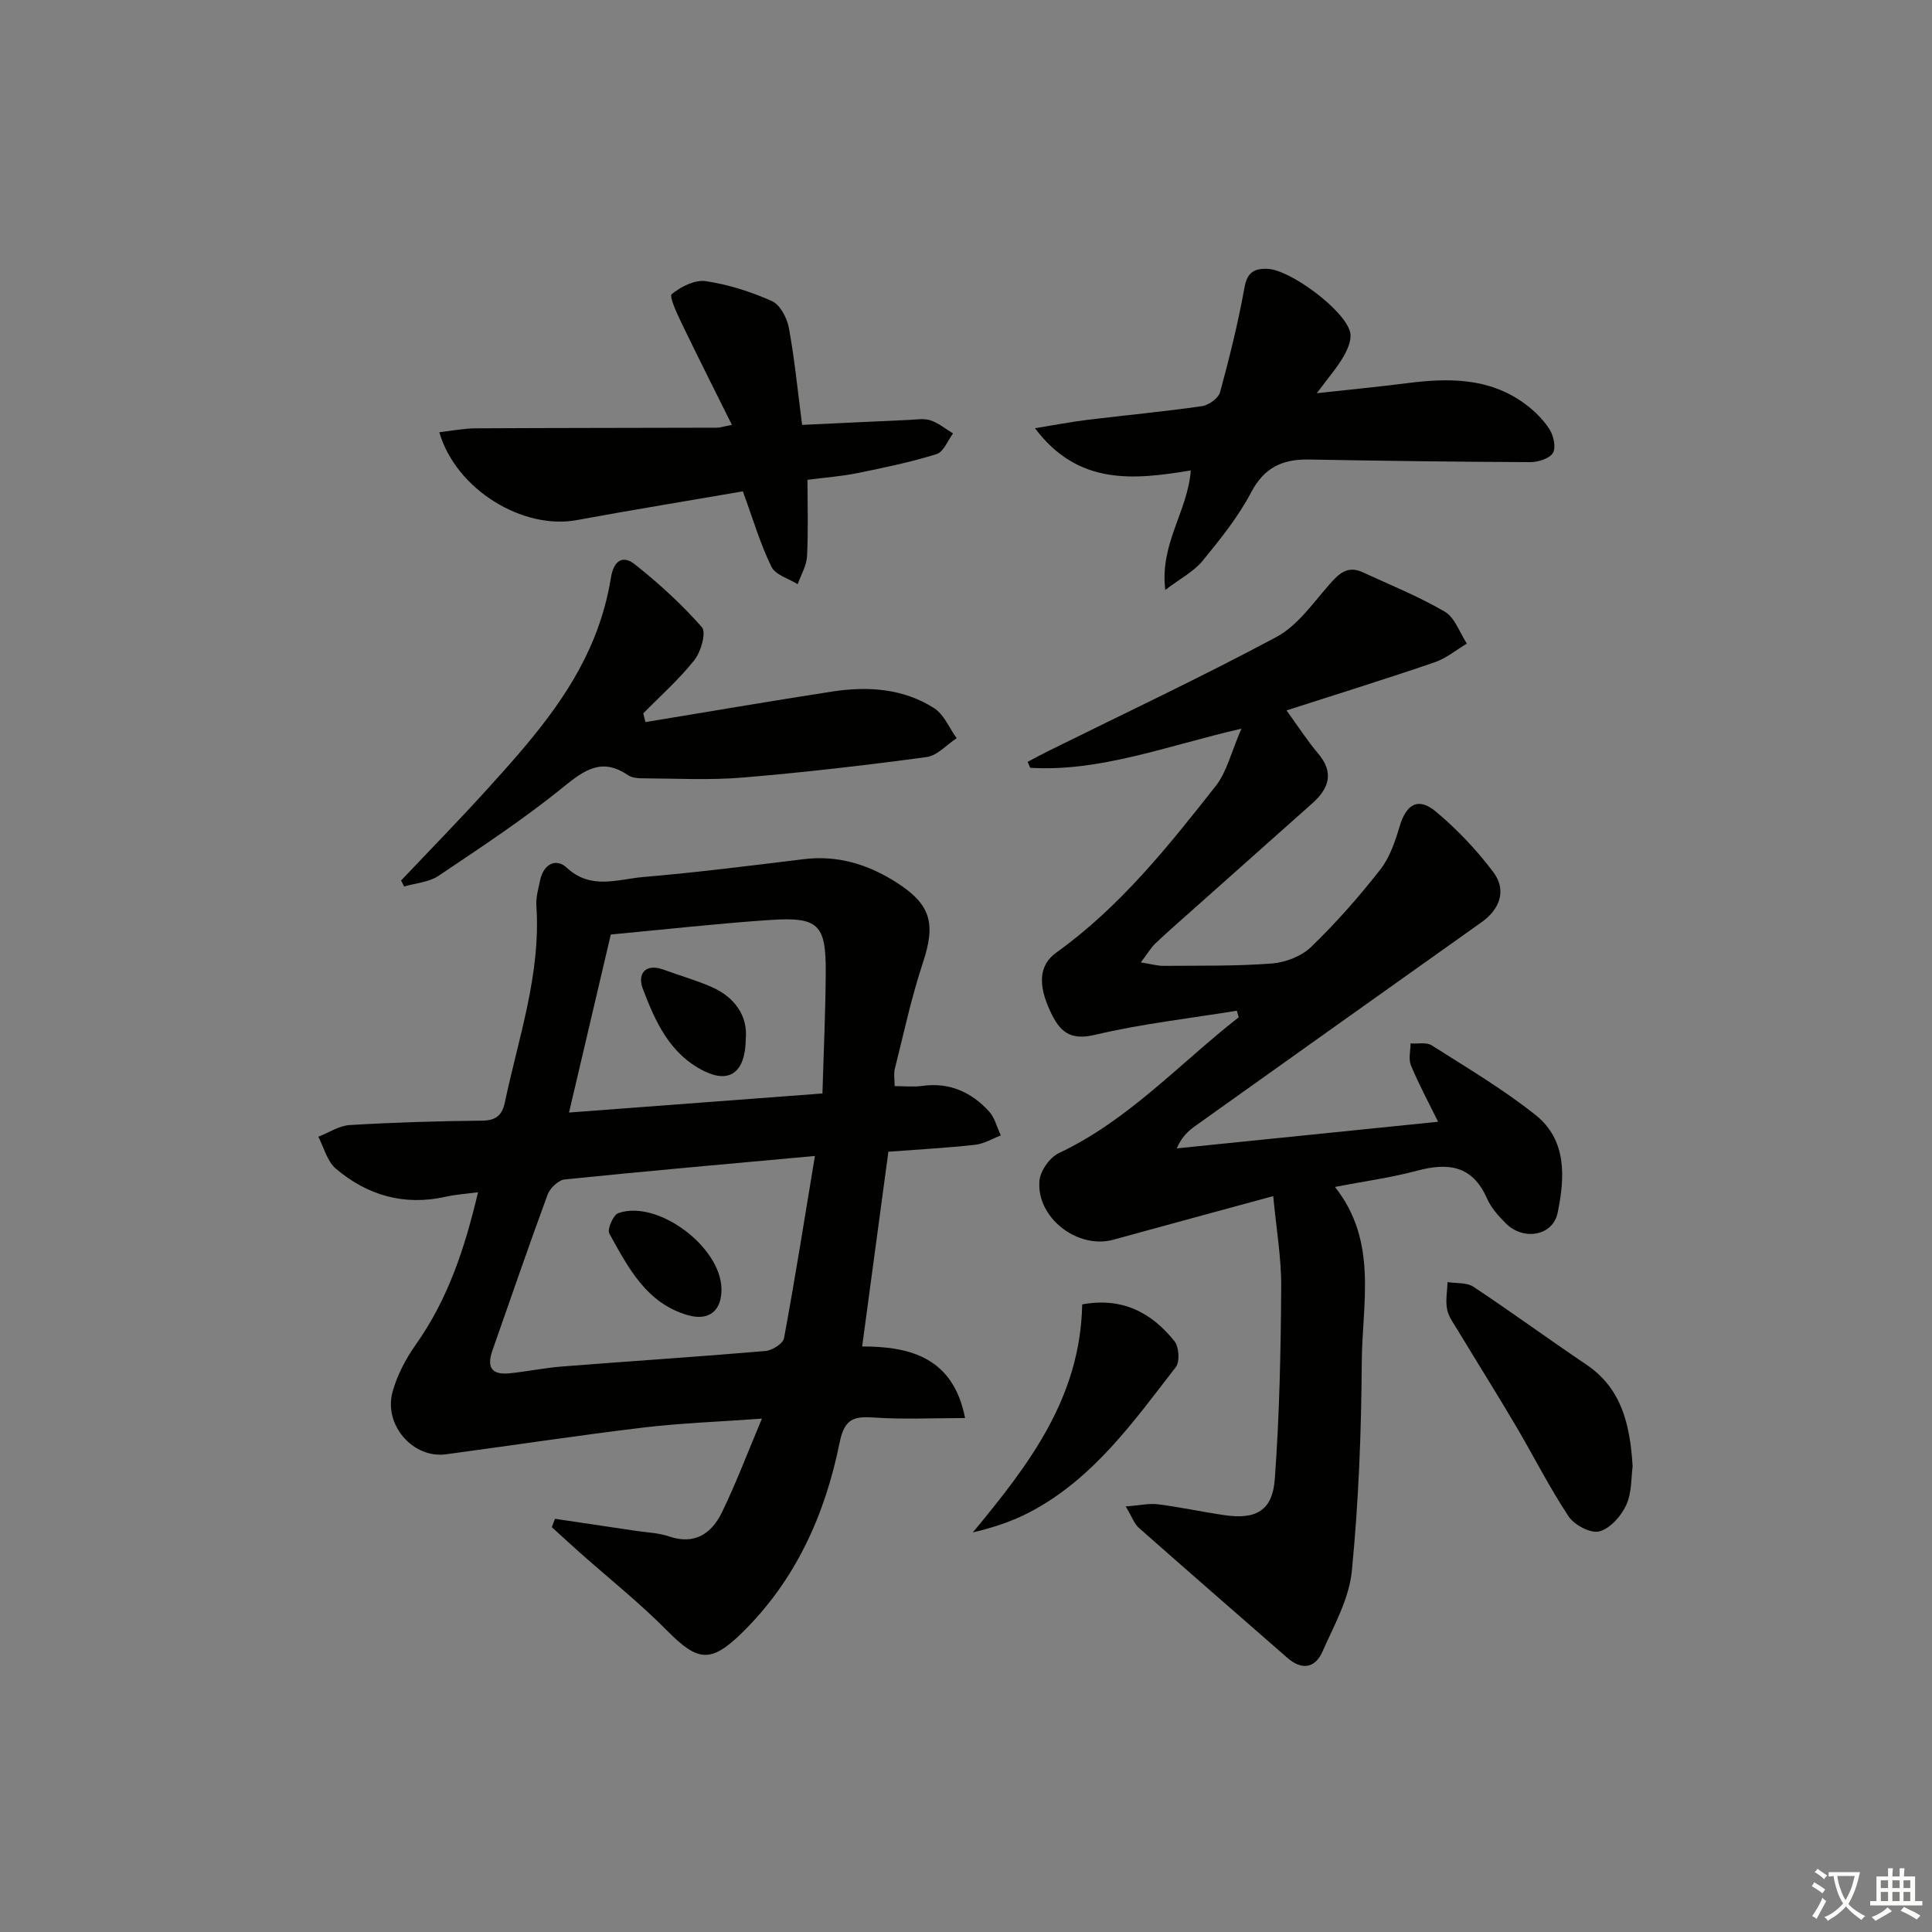 <svg enable-background="new 0 0 400 400" viewBox="0 0 400 400" xmlns="http://www.w3.org/2000/svg"><rect x="0" y="0" width="400" height="400" fill="#808080" stroke="none"/><path d="m377.9 391.2c-.2.3-.4.5-.6.8-.7-.6-1.4-1-2.2-1.5.2-.3.4-.5.5-.8.6.4 1.4.8 2.3 1.5zm-1.8 6.1c-.2-.2-.5-.4-.9-.6.4-.6.8-1.2 1.2-1.9s.7-1.3.9-1.9c.3.3.5.5.8.7-.7 1.3-1.4 2.6-2 3.7zm2.2-9c-.3.3-.5.5-.6.8-.6-.6-1.3-1.1-2-1.5.3-.3.5-.5.6-.7.6.5 1.3.9 2 1.4zm.3.2v-.9h2 4.5c-.3 1.3-.6 2.5-1 3.6s-.9 2.1-1.4 3c.4.5 1 1 1.6 1.4s1.2.8 1.9 1.1c-.3.2-.5.4-.8.8-.4-.3-1-.7-1.6-1.2s-1.2-1.1-1.6-1.6c-.5.6-1.1 1.1-1.7 1.6s-1.4.9-2.1 1.4c-.1-.3-.3-.5-.7-.8.6-.2 1.2-.5 1.9-1s1.4-1.1 2-1.8c-.5-.8-.9-1.6-1.2-2.5s-.6-2-.8-3.2c-.4.1-.7.1-1 .1zm2.5 2.7c.3 1 .7 1.7 1 2.2.3-.5.6-1.1 1-2s.6-1.9.9-3h-3.2-.4c.1.9.3 1.8.7 2.8z" fill="#fbfcfa"/><path d="m396.5 388.5v1.5 3.6h1.5v.9c-.4 0-1 0-1.7 0h-7.9c-.5 0-.9 0-1.2 0v-.9h1.3v-3.5c0-.7 0-1.2 0-1.6h2.4c0-.8 0-1.4 0-1.7h1c0 .3-.1.8-.1 1.7h1.5c0-.8 0-1.4 0-1.7h1c0 .3-.1.9-.1 1.7zm-8.2 9.2c-.2-.3-.5-.5-.8-.8.8-.3 1.4-.6 1.9-.9s1-.7 1.4-1.1c.3.3.6.5.9.8-1.6 1-2.8 1.6-3.4 2zm2.6-6.8v-1.6h-1.5v1.6zm0 2.7v-1.9h-1.5v1.9zm2.4-2.7v-1.6h-1.5v1.6zm0 2.7v-1.9h-1.5v1.9zm.2 2 .7-.8c.4.2.9.5 1.6.8s1.3.7 1.8 1c-.3.3-.5.6-.8.8-.4-.3-1.5-1-3.3-1.8zm2-4.7v-1.6h-1.4v1.6zm0 2.7v-1.9h-1.4v1.9z" fill="#fbfcfa"/><g fill="#010100"><path d="m257.03 150.86c-15.66 3.62-29.18 8.95-43.73 8.11-.18-.41-.36-.83-.54-1.24 1.43-.75 2.85-1.53 4.31-2.25 15.77-7.81 31.7-15.3 47.2-23.6 4.28-2.29 7.45-6.84 10.78-10.66 2.03-2.33 3.83-4.25 7.11-2.73 5.7 2.64 11.57 4.99 16.97 8.15 2.09 1.23 3.08 4.35 4.57 6.61-2.22 1.32-4.3 3.06-6.69 3.88-10.03 3.43-20.16 6.58-30.65 9.95 2.42 3.34 4.3 6.28 6.54 8.92 3.4 4.01 2.22 7.27-1.22 10.34-7.95 7.09-15.92 14.16-23.88 21.25-2.86 2.55-5.75 5.06-8.54 7.69-.99.93-1.69 2.17-3.07 3.98 2.24.35 3.46.72 4.68.71 7.5-.06 15.01.08 22.47-.49 2.82-.22 6.14-1.51 8.14-3.45 5.12-4.95 9.87-10.35 14.27-15.96 1.97-2.51 3.1-5.85 4.03-8.98 1.36-4.6 3.84-6.12 7.5-3.06 4.41 3.68 8.47 7.97 11.92 12.57 2.77 3.69 1.35 7.63-2.44 10.32-19.79 14.06-39.58 28.14-59.35 42.24-1.45 1.03-2.76 2.27-3.78 4.6 17.91-1.82 35.81-3.65 54.11-5.51-1.95-3.96-3.98-7.74-5.62-11.67-.54-1.3-.08-3.02-.08-4.55 1.49.11 3.3-.3 4.4.41 7.27 4.62 14.74 9.05 21.46 14.39 6.56 5.21 6.1 12.99 4.59 20.28-.99 4.79-7.1 5.83-10.74 2.16-1.51-1.52-3.05-3.23-3.89-5.15-3.01-6.87-8.08-7.46-14.54-5.72-5.25 1.41-10.69 2.14-16.93 3.34 8.95 11.31 5.63 24.07 5.55 36.26-.09 14.44-.65 28.93-2.06 43.29-.56 5.71-3.69 11.26-6.09 16.68-1.52 3.43-4.27 3.87-7.24 1.28-10.27-8.97-20.56-17.92-30.78-26.94-.92-.81-1.35-2.16-2.7-4.42 2.84-.21 4.81-.68 6.69-.44 4.61.58 9.17 1.58 13.77 2.25 6.48.94 9.91-.91 10.4-7.43.98-13.24 1.24-26.54 1.33-39.82.04-6.02-1.02-12.05-1.65-18.81-11.78 3.21-22.45 6.1-33.11 9.03-7.39 2.03-15.99-4.57-15.29-12.24.19-2.05 2.15-4.82 4.03-5.7 14.43-6.81 24.98-18.55 37.23-28.12-.13-.45-.27-.9-.4-1.35-9.82 1.6-19.75 2.71-29.4 5-5.29 1.26-7.34-.85-9.2-4.83-2.59-5.52-2.4-9.61 1.23-12.21 13.17-9.44 23.14-21.95 33.01-34.5 2.3-2.94 3.19-6.99 5.32-11.86z"/><path d="m185.23 224.87c2.09 0 3.91.21 5.67-.04 5.63-.8 10.18 1.26 13.86 5.26 1.2 1.31 1.65 3.31 2.45 4.99-1.77.67-3.5 1.74-5.33 1.94-5.92.65-11.87.97-17.95 1.43-1.8 13.33-3.59 26.62-5.43 40.32 10.16-.01 18.88 2.43 21.31 14.82-6.66 0-12.73.31-18.76-.1-4.27-.29-6.2.17-7.23 5.24-3 14.85-9.06 28.4-20.15 39.28-6.45 6.32-9.14 6.08-15.5-.35-5.71-5.78-12.12-10.88-18.21-16.29-1.92-1.71-3.81-3.46-5.71-5.19.22-.58.43-1.15.65-1.73 5.57.83 11.15 1.65 16.72 2.49 2.3.35 4.7.41 6.87 1.15 5.39 1.85 8.86-.62 11-5.02 2.89-5.94 5.22-12.15 8.26-19.36-8.92.65-16.78.92-24.57 1.85-13.65 1.64-27.25 3.72-40.89 5.54-6.78.9-12.91-6.08-11.01-12.95.95-3.44 2.72-6.82 4.79-9.74 6.66-9.39 10.17-19.97 12.9-31.57-2.51.34-4.64.47-6.69.93-8.61 1.94-16.23-.28-22.77-5.83-1.78-1.52-2.44-4.36-3.61-6.59 2.17-.84 4.3-2.29 6.51-2.42 9.12-.55 18.27-.82 27.41-.91 2.92-.03 4.15-1.16 4.71-3.81 2.84-13.44 7.47-26.59 6.52-40.65-.12-1.77.42-3.62.8-5.4.69-3.25 3.28-4.57 5.45-2.54 5.05 4.71 10.62 2.4 15.94 1.95 11.08-.94 22.13-2.34 33.17-3.69 6.95-.85 13.15 1.02 18.95 4.67 7.4 4.65 8.43 8.59 5.71 16.79-2.38 7.18-3.96 14.62-5.81 21.97-.26 1.06-.03 2.24-.03 3.56zm-16.51 14.46c-18.19 1.66-35.01 3.14-51.8 4.86-1.3.13-3.04 1.79-3.54 3.13-3.95 10.71-7.64 21.52-11.43 32.29-1.23 3.51-.13 5.09 3.55 4.72 3.62-.37 7.21-1.12 10.83-1.41 14.05-1.1 28.12-2.01 42.16-3.21 1.39-.12 3.62-1.53 3.83-2.64 2.26-12.16 4.19-24.4 6.4-37.74zm-50.91-8.99c17.67-1.33 34.64-2.61 52.47-3.95.24-8.43.63-16.68.68-24.94.07-10.11-1.47-11.66-11.67-10.97-10.9.74-21.77 1.97-32.83 3-2.84 12.1-5.69 24.25-8.65 36.86z"/><path d="m153.8 101.73c-11.19 1.93-22.8 3.82-34.37 5.95-11.15 2.06-25-6.27-28.48-18.19 2.62-.3 5.08-.8 7.54-.81 16.66-.09 33.32-.08 49.98-.13.63 0 1.25-.23 3.06-.59-3.64-7.32-7.11-14.19-10.45-21.13-.94-1.96-2.58-5.46-2-5.94 1.88-1.54 4.79-3.01 7.04-2.68 4.69.7 9.38 2.19 13.72 4.14 1.69.76 3.11 3.49 3.49 5.54 1.19 6.5 1.83 13.1 2.74 20.08 7.56-.35 14.84-.71 22.12-1.03 1.5-.07 3.12-.36 4.47.09 1.67.56 3.12 1.78 4.66 2.71-1.11 1.47-1.96 3.82-3.39 4.27-5.36 1.67-10.9 2.82-16.41 3.94-3.24.66-6.56.9-10.34 1.39 0 5.29.18 10.58-.09 15.83-.1 1.96-1.26 3.86-1.94 5.78-1.86-1.17-4.61-1.91-5.42-3.59-2.31-4.69-3.79-9.78-5.93-15.63z"/><path d="m246.54 97.4c-11.76 1.93-23.3 3.2-32.26-8.74 4.13-.67 7.46-1.32 10.82-1.73 7.91-.97 15.86-1.7 23.75-2.84 1.4-.2 3.41-1.64 3.75-2.88 1.96-7.18 3.75-14.43 5.07-21.75.56-3.12 2.05-3.87 4.67-3.81 4.72.1 16.25 8.66 17.21 13.21.32 1.51-.55 3.5-1.39 4.96-1.3 2.26-3.06 4.26-5.53 7.59 7.07-.78 12.85-1.33 18.61-2.07 8.58-1.1 17-1.19 24.39 4.2 1.97 1.44 3.83 3.26 5.15 5.29.86 1.33 1.41 3.79.74 4.93-.7 1.18-3.06 1.93-4.69 1.92-15.28-.06-30.56-.27-45.83-.54-5.41-.1-9.23 1.6-11.96 6.79-2.68 5.1-6.39 9.71-10.07 14.2-1.78 2.18-4.51 3.58-7.71 6.01-1.18-9.59 4.63-16.2 5.28-24.74z"/><path d="m133.64 149.5c12.86-2.11 25.7-4.32 38.57-6.31 7.38-1.14 14.74-.7 21.19 3.43 2.05 1.31 3.14 4.11 4.67 6.22-2.08 1.35-4.03 3.61-6.25 3.91-12.67 1.7-25.38 3.18-38.11 4.24-6.9.57-13.88.18-20.83.15-.97 0-2.12-.14-2.88-.66-5.31-3.62-8.89-1.17-13.3 2.41-8.22 6.69-17.13 12.54-25.94 18.46-1.97 1.32-4.71 1.49-7.09 2.19-.21-.41-.42-.83-.63-1.24 6.01-6.35 12.13-12.6 17.99-19.08 8.61-9.51 17.14-19.14 22.01-31.25 1.59-3.95 2.77-8.15 3.44-12.34.58-3.59 2.46-4.76 4.94-2.8 4.98 3.94 9.73 8.28 13.91 13.04.93 1.06-.2 5.07-1.56 6.79-3.15 3.98-7.02 7.4-10.59 11.04.15.6.31 1.2.46 1.8z"/><path d="m338.02 303.6c-.31 2.17-.14 5.39-1.32 7.99-1.04 2.29-3.34 4.88-5.58 5.47-1.79.47-5.17-1.32-6.35-3.09-4.02-6.07-7.31-12.63-11.02-18.91-3.88-6.58-7.95-13.04-11.9-19.58-.85-1.41-1.94-2.84-2.24-4.39-.36-1.81.03-3.76.09-5.65 1.8.3 3.96.05 5.35.97 7.88 5.22 15.52 10.81 23.36 16.1 7.28 4.9 9.07 12.26 9.61 21.09z"/><path d="m224.06 270.06c8.31-1.53 14.37 1.71 19.1 7.62.94 1.18 1.14 4.25.28 5.36-8.75 11.3-17.09 23.12-30.19 30.01-3.67 1.93-7.65 3.24-11.84 4.22 11.53-13.92 22.26-27.78 22.65-47.21z"/><path d="m149.37 266.78c.1 4.53-2.52 6.78-6.94 5.52-8.62-2.47-12.38-9.88-16.28-16.92-.48-.86.81-3.84 1.85-4.21 8.07-2.86 21.17 6.87 21.37 15.61z"/><path d="m154.41 215.05c-.09 7.11-3.44 9.3-8.71 6.67-7.08-3.53-10.08-10.31-12.64-17.08-1.08-2.86.42-5.32 4.37-3.87 3.25 1.2 6.61 2.14 9.78 3.52 5.11 2.21 7.6 6.2 7.2 10.76z"/></g></svg>